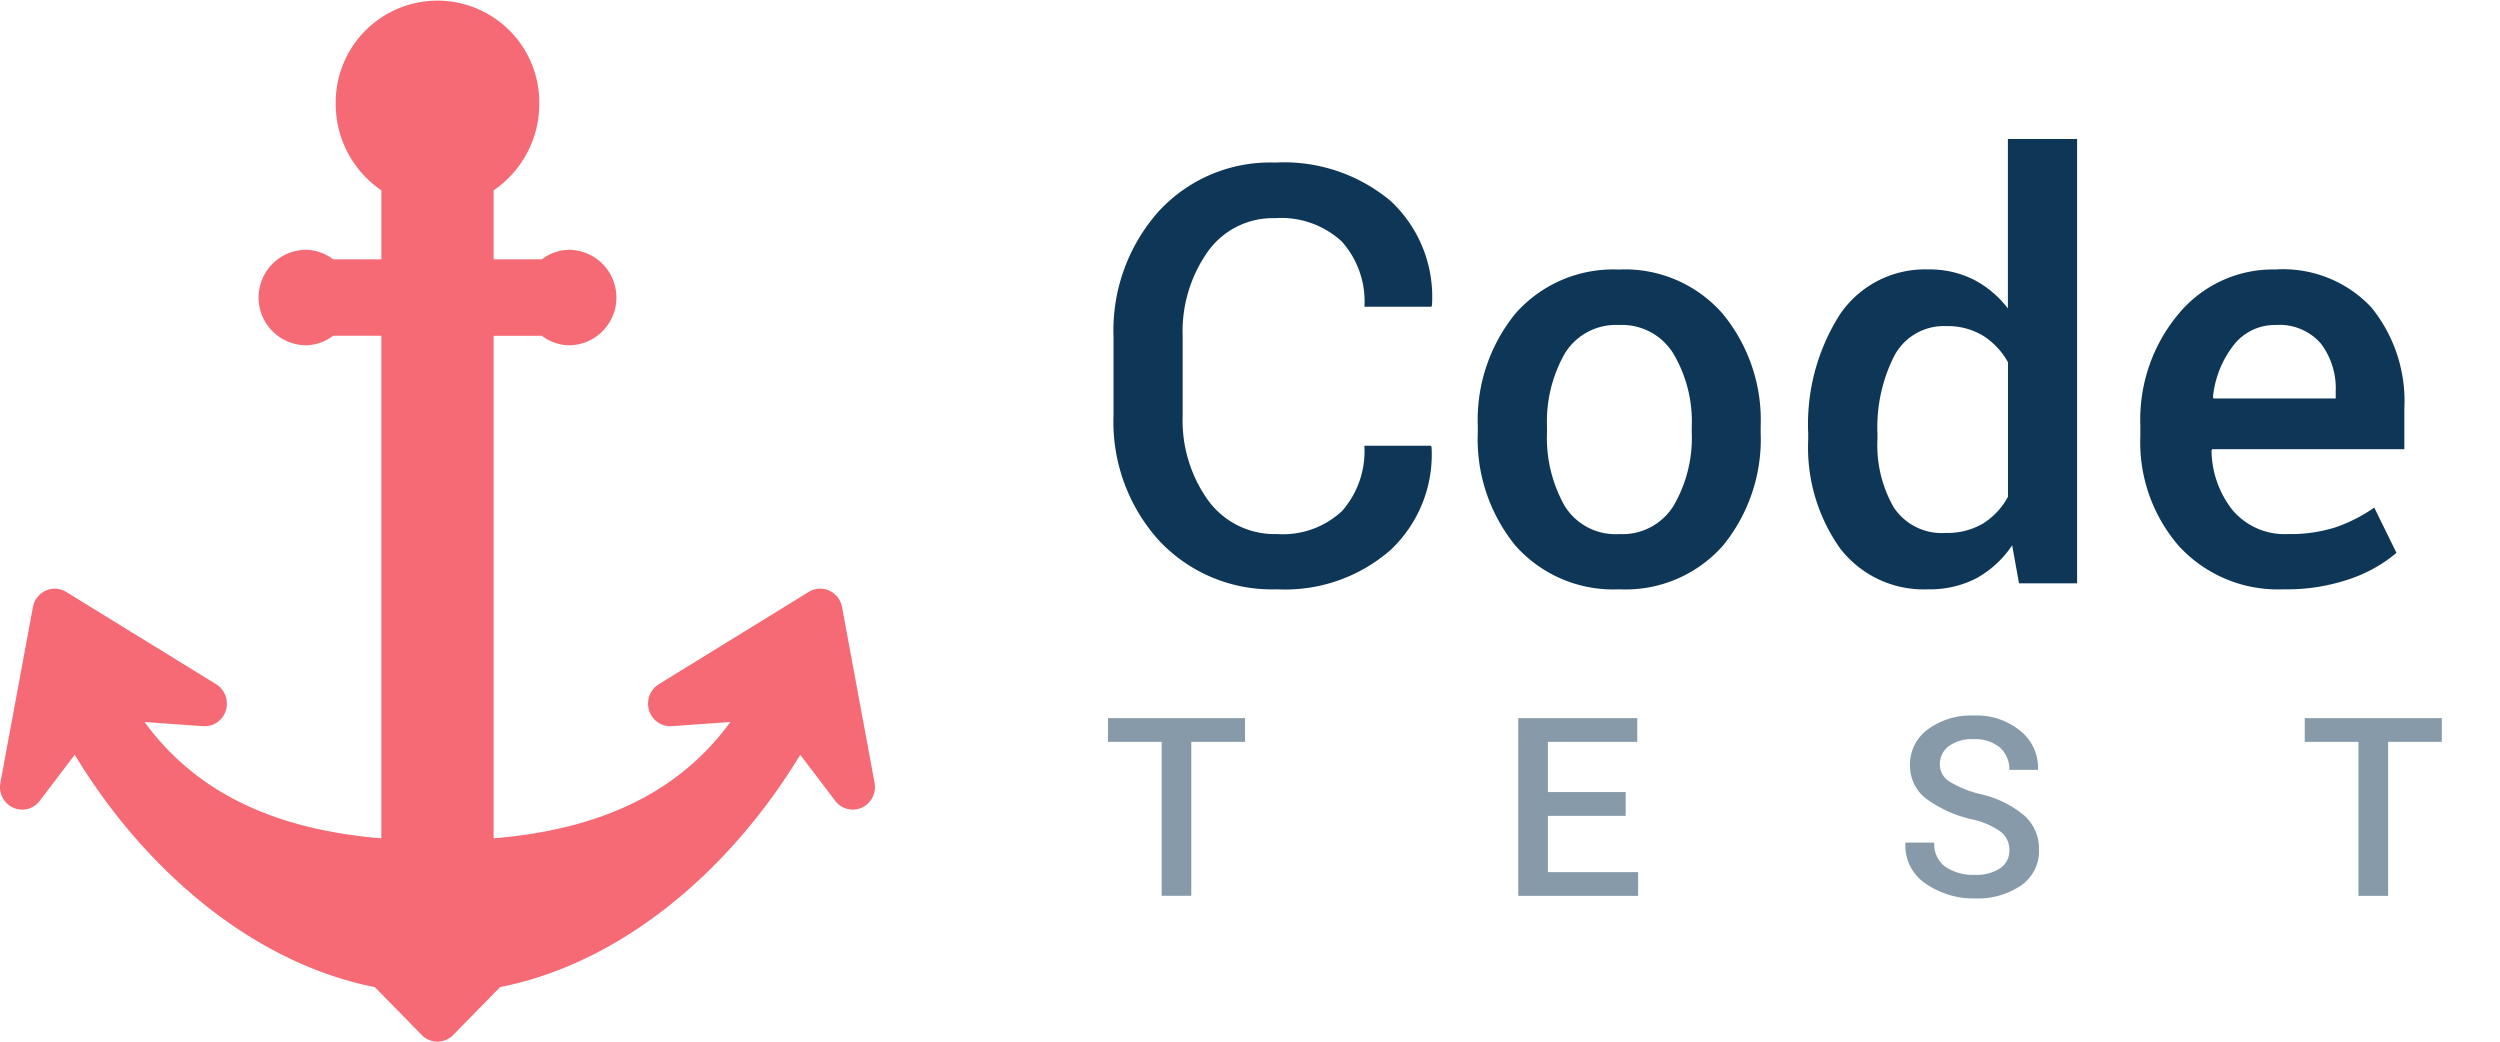 <svg id="brand_logo_primary" data-name="brand/logo/primary" xmlns="http://www.w3.org/2000/svg" width="120" height="50" viewBox="0 0 120 50">
  <g id="big-anchor">
    <path id="XMLID_3_" d="M20.246,49.682l-2.254-2.3C12.036,46.2,6.872,41.657,3.587,36.229L1.907,38.441a1.051,1.051,0,0,1-1.279.325,1.09,1.09,0,0,1-.609-1.193L1.58,29.141a1.083,1.083,0,0,1,.611-.789,1.047,1.047,0,0,1,.985.06l7.2,4.431a1.1,1.1,0,0,1,.465,1.258,1.064,1.064,0,0,1-1.089.756l-2.813-.2c2.686,3.683,6.728,5.195,11.365,5.583V16.116H15.99a2.192,2.192,0,0,1-1.334.457,2.292,2.292,0,0,1,0-4.583,2.2,2.2,0,0,1,1.335.458h2.315V9.136a5.007,5.007,0,0,1-2.191-4.151,4.885,4.885,0,1,1,9.769,0,5.008,5.008,0,0,1-2.19,4.151v3.313h2.315a2.2,2.2,0,0,1,1.335-.458,2.292,2.292,0,0,1,0,4.583,2.192,2.192,0,0,1-1.334-.457H23.694V40.24c4.637-.388,8.679-1.9,11.364-5.584l-2.812.2a1.064,1.064,0,0,1-1.089-.756,1.1,1.1,0,0,1,.465-1.258l7.2-4.431a1.046,1.046,0,0,1,.984-.06,1.082,1.082,0,0,1,.612.789l1.561,8.432a1.09,1.09,0,0,1-.609,1.193,1.05,1.05,0,0,1-1.279-.325l-1.68-2.211c-3.284,5.428-8.45,9.973-14.406,11.152l-2.255,2.3a1.05,1.05,0,0,1-1.506,0Z" fill="#f56a75"/>
  </g>
  <path id="Code" d="M56.165,21.615a6.459,6.459,0,0,1-5.011-2.057,7.6,7.6,0,0,1-1.867-5.285v-.546A7.891,7.891,0,0,1,51.14,8.374a5.883,5.883,0,0,1,4.606-2.112h.035a5.808,5.808,0,0,1,4.587,1.812,7.129,7.129,0,0,1,1.592,4.861v1.955H52.733l-.028.068a4.678,4.678,0,0,0,1.032,2.884,3.277,3.277,0,0,0,2.632,1.121,7.14,7.14,0,0,0,2.3-.328,7.544,7.544,0,0,0,1.846-.943l1.067,2.174a6.919,6.919,0,0,1-2.215,1.245A9.316,9.316,0,0,1,56.165,21.615ZM55.781,8.928a2.5,2.5,0,0,0-2.023.977,4.839,4.839,0,0,0-.985,2.481l.028.068h5.864v-.342a3.554,3.554,0,0,0-.717-2.3A2.632,2.632,0,0,0,55.781,8.928ZM39.1,21.615a5.053,5.053,0,0,1-4.238-1.983,8.378,8.378,0,0,1-1.517-5.209v-.287a9.8,9.8,0,0,1,1.517-5.708,4.929,4.929,0,0,1,4.266-2.167,4.682,4.682,0,0,1,2.153.486A4.89,4.89,0,0,1,42.93,8.135V0h3.322V21.328H43.463L43.135,19.5a4.917,4.917,0,0,1-1.709,1.58A4.836,4.836,0,0,1,39.1,21.615Zm.875-12.633a2.691,2.691,0,0,0-2.5,1.429,7.575,7.575,0,0,0-.806,3.725v.287a5.979,5.979,0,0,0,.787,3.268,2.763,2.763,0,0,0,2.495,1.217,3.348,3.348,0,0,0,1.784-.451,3.453,3.453,0,0,0,1.2-1.285V10.719a3.526,3.526,0,0,0-1.2-1.279A3.271,3.271,0,0,0,39.976,8.982Zm-15.7,12.633a6.276,6.276,0,0,1-4.99-2.105,8.086,8.086,0,0,1-1.8-5.428V13.8a8.1,8.1,0,0,1,1.8-5.414,6.252,6.252,0,0,1,4.963-2.12,6.227,6.227,0,0,1,4.99,2.12A8.024,8.024,0,0,1,31.063,13.8v.287a8.064,8.064,0,0,1-1.819,5.441A6.235,6.235,0,0,1,24.281,21.615ZM24.254,8.928a2.871,2.871,0,0,0-2.6,1.381,6.6,6.6,0,0,0-.847,3.487v.287a6.644,6.644,0,0,0,.847,3.527,2.87,2.87,0,0,0,2.625,1.354,2.883,2.883,0,0,0,2.6-1.354,6.467,6.467,0,0,0,.876-3.527V13.8a6.384,6.384,0,0,0-.876-3.487A2.893,2.893,0,0,0,24.254,8.928ZM7.848,21.615a7.414,7.414,0,0,1-5.667-2.344,8.494,8.494,0,0,1-2.181-6V9.489a8.587,8.587,0,0,1,2.154-6,7.259,7.259,0,0,1,5.6-2.358,7.97,7.97,0,0,1,5.557,1.852A6.284,6.284,0,0,1,15.286,7.97l-.028.082H12.045a4.327,4.327,0,0,0-1.086-3.13A4.288,4.288,0,0,0,7.752,3.8,3.832,3.832,0,0,0,4.519,5.414a6.633,6.633,0,0,0-1.2,4.046v3.814a6.582,6.582,0,0,0,1.224,4.074,3.944,3.944,0,0,0,3.3,1.614,4.165,4.165,0,0,0,3.13-1.108,4.348,4.348,0,0,0,1.067-3.13h3.2l.027.082a6.294,6.294,0,0,1-1.962,4.915A7.687,7.687,0,0,1,7.848,21.615Z" transform="translate(53.449 6.672)" fill="#0e3757"/>
  <path id="TEST" d="M41.6,8.778a4,4,0,0,1-2.344-.707,2.178,2.178,0,0,1-.978-1.937l.012-.035h1.371A1.34,1.34,0,0,0,40.2,7.263a2.372,2.372,0,0,0,1.4.383,2.067,2.067,0,0,0,1.23-.319,1.015,1.015,0,0,0,.439-.864,1.1,1.1,0,0,0-.4-.873,3.739,3.739,0,0,0-1.4-.609,5.932,5.932,0,0,1-2.2-.994,1.986,1.986,0,0,1-.771-1.62,2.078,2.078,0,0,1,.853-1.7A3.474,3.474,0,0,1,41.56,0a3.292,3.292,0,0,1,2.259.756,2.264,2.264,0,0,1,.824,1.816l-.012.035H43.266a1.38,1.38,0,0,0-.445-1.064,1.83,1.83,0,0,0-1.272-.407,1.864,1.864,0,0,0-1.2.34,1.083,1.083,0,0,0-.419.878.967.967,0,0,0,.454.809,5.072,5.072,0,0,0,1.5.609,5.016,5.016,0,0,1,2.092,1.02,2.148,2.148,0,0,1,.715,1.658,2.01,2.01,0,0,1-.852,1.7A3.7,3.7,0,0,1,41.6,8.778Zm19.846-.123H60.024V1.265H57.445V.123h6.58V1.265H61.448V8.653Zm-36,0H19.694V.123h5.712V1.265H21.118V3.674H24.85V4.817H21.118v2.7h4.33V8.653ZM4,8.654H2.579V1.265H0V.123H6.58V1.265H4V8.653Z" transform="translate(53.182 34.346)" fill="#0e3757" opacity="0.5"/>
</svg>
